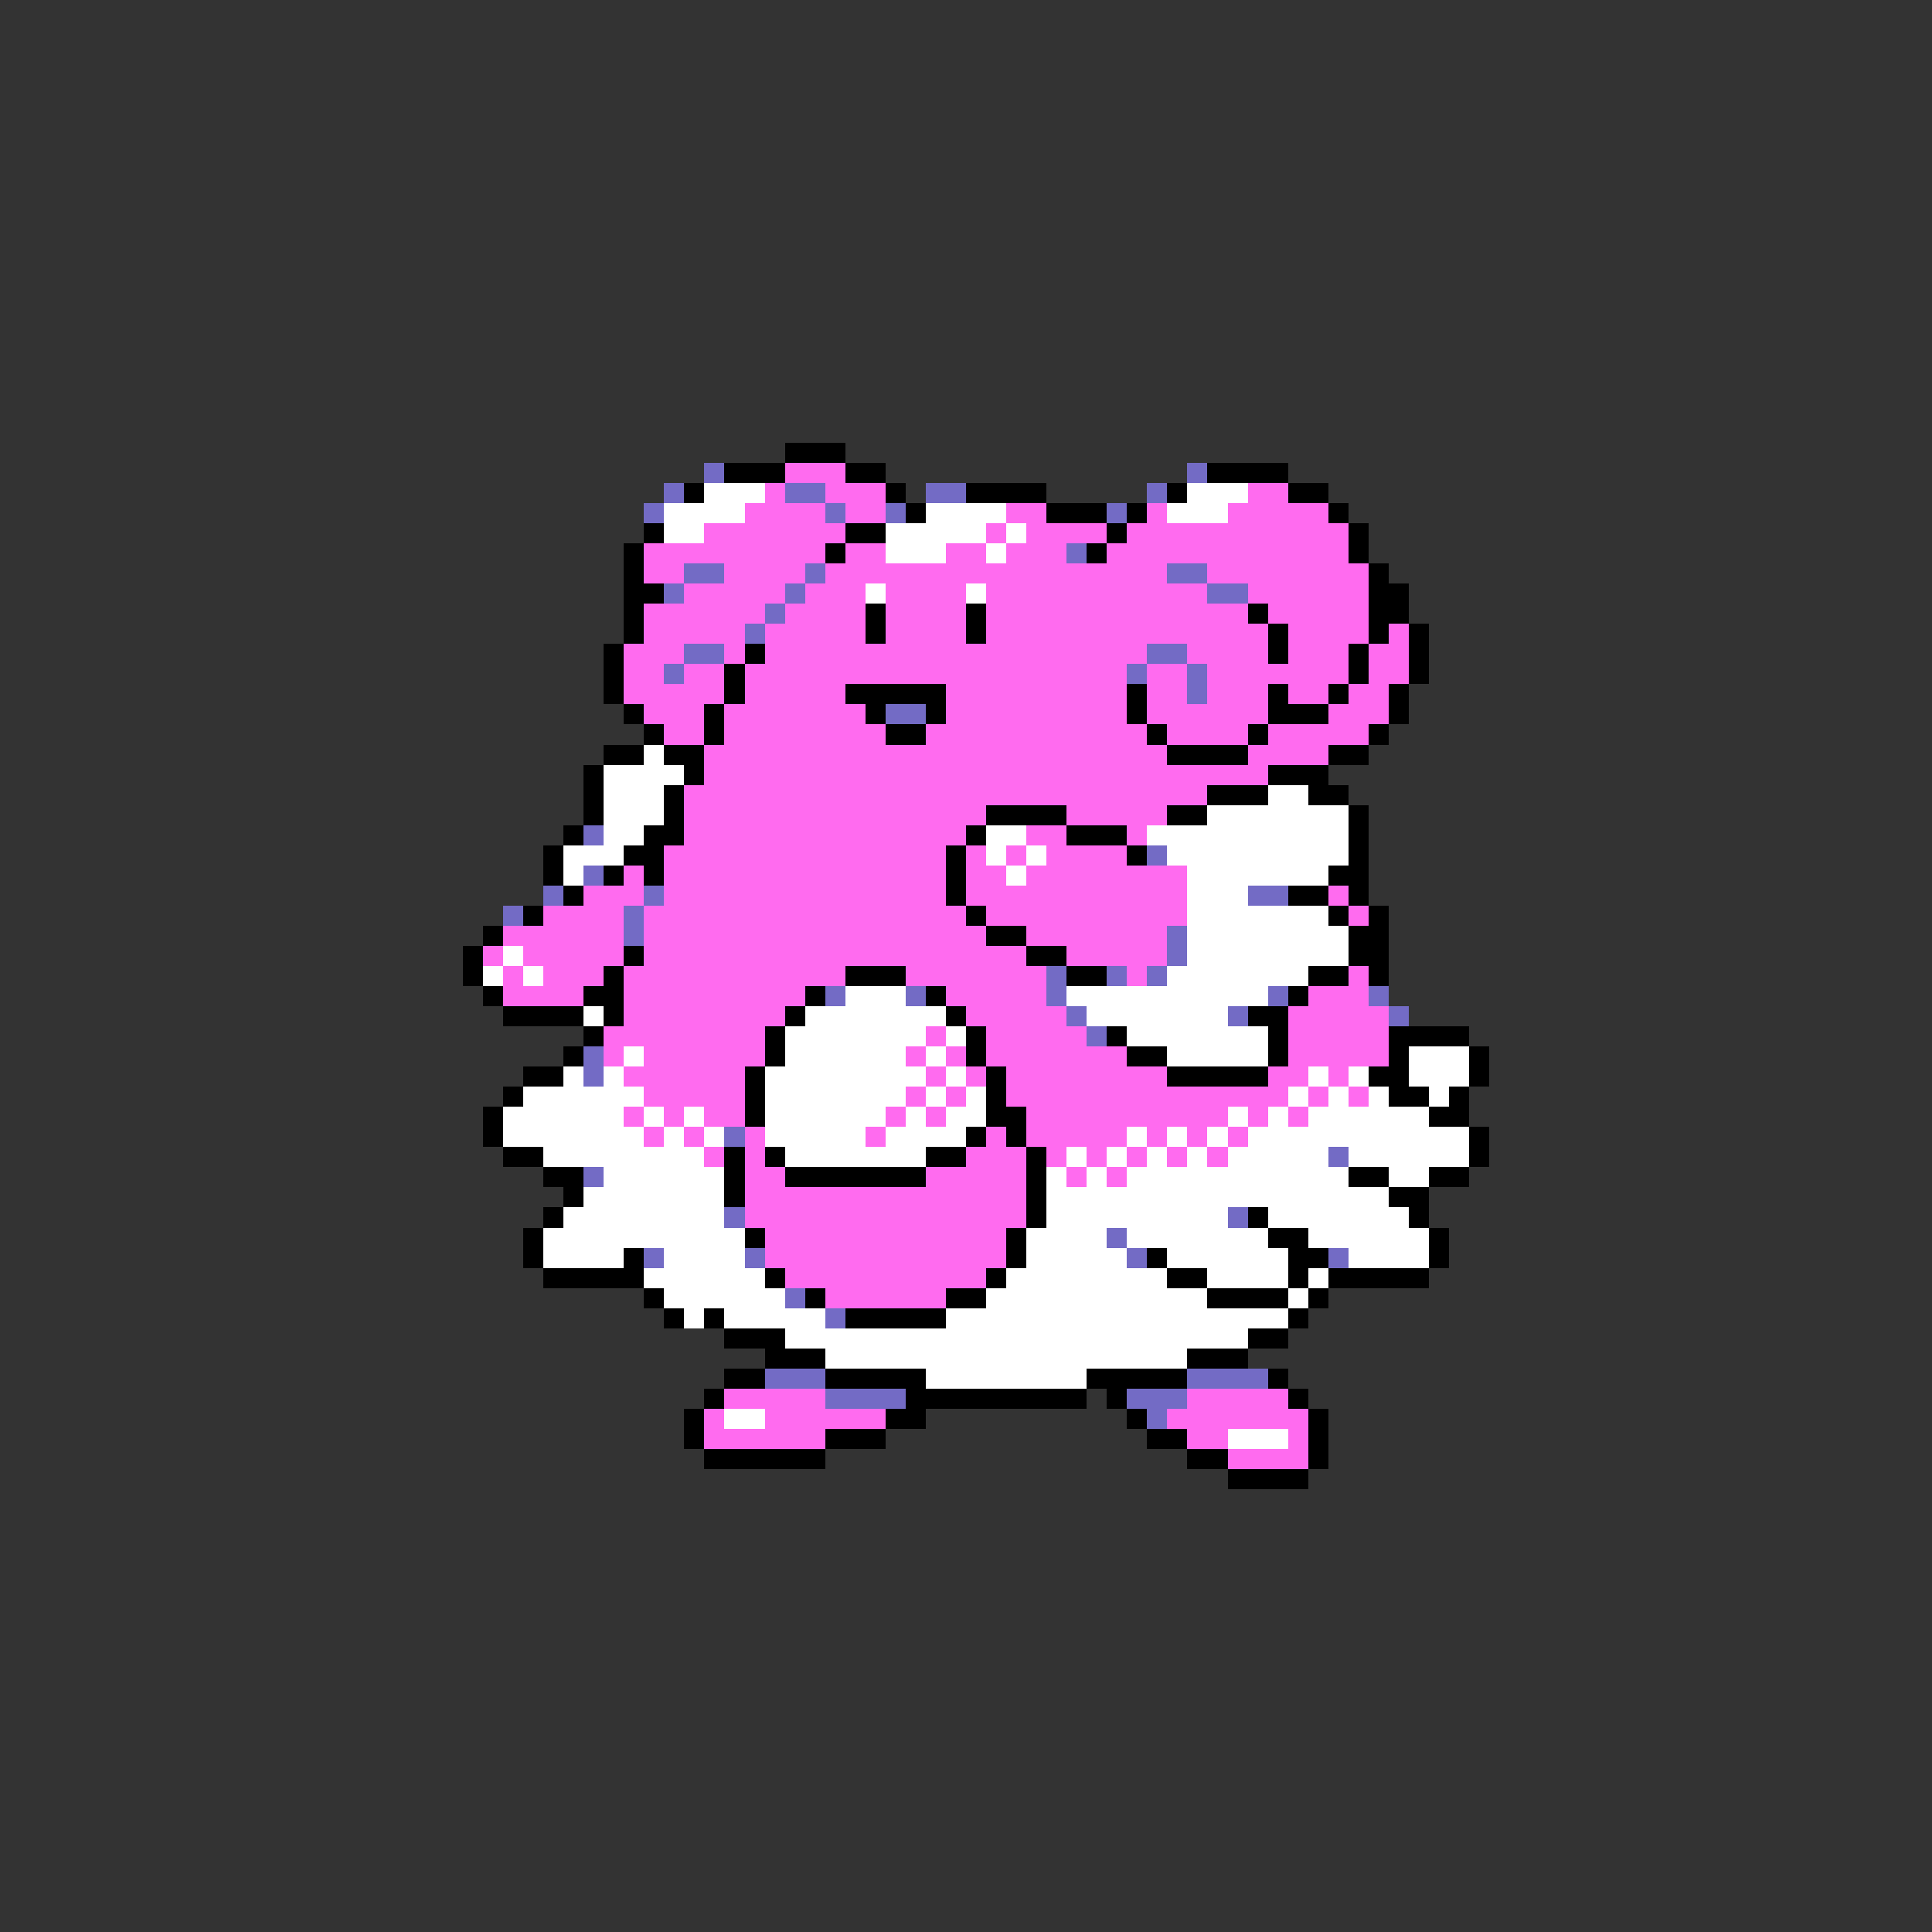 <svg xmlns="http://www.w3.org/2000/svg" viewBox="0 -0.5 96 96" shape-rendering="crispEdges">
<rect x="0" y="-0.5" width="96" height="96" fill="#333333" stroke="none"/>
<path stroke="#000000" d="M39 22h3M36 23h3M42 23h2M60 23h4M34 24h1M44 24h1M48 24h4M58 24h1M64 24h2M45 25h1M52 25h3M56 25h1M66 25h1M32 26h1M42 26h2M55 26h1M67 26h1M31 27h1M41 27h1M54 27h1M67 27h1M31 28h1M68 28h1M31 29h2M68 29h2M31 30h1M43 30h1M48 30h1M62 30h1M68 30h2M31 31h1M43 31h1M48 31h1M63 31h1M68 31h1M70 31h1M30 32h1M37 32h1M63 32h1M67 32h1M70 32h1M30 33h1M36 33h1M67 33h1M70 33h1M30 34h1M36 34h1M42 34h5M56 34h1M63 34h1M66 34h1M69 34h1M31 35h1M35 35h1M43 35h1M46 35h1M56 35h1M63 35h3M69 35h1M32 36h1M35 36h1M44 36h2M57 36h1M62 36h1M68 36h1M30 37h2M33 37h2M58 37h4M66 37h2M29 38h1M34 38h1M63 38h3M29 39h1M33 39h1M60 39h3M65 39h2M29 40h1M33 40h1M49 40h4M58 40h2M67 40h1M28 41h1M32 41h2M48 41h1M53 41h3M67 41h1M27 42h1M31 42h2M47 42h1M56 42h1M67 42h1M27 43h1M30 43h1M32 43h1M47 43h1M66 43h2M28 44h1M47 44h1M64 44h2M67 44h1M26 45h1M48 45h1M66 45h1M68 45h1M24 46h1M49 46h2M67 46h2M23 47h1M31 47h1M51 47h2M67 47h2M23 48h1M30 48h1M42 48h3M53 48h2M65 48h2M68 48h1M24 49h1M29 49h2M40 49h1M46 49h1M64 49h1M25 50h4M30 50h1M39 50h1M47 50h1M62 50h2M29 51h1M38 51h1M48 51h1M55 51h1M63 51h1M69 51h4M28 52h1M38 52h1M48 52h1M56 52h2M63 52h1M69 52h1M73 52h1M26 53h2M37 53h1M49 53h1M58 53h5M68 53h2M73 53h1M25 54h1M37 54h1M49 54h1M69 54h2M72 54h1M24 55h1M37 55h1M49 55h2M71 55h2M24 56h1M48 56h1M50 56h1M73 56h1M25 57h2M36 57h1M38 57h1M46 57h2M51 57h1M73 57h1M27 58h2M36 58h1M39 58h7M51 58h1M67 58h2M71 58h2M28 59h1M36 59h1M51 59h1M69 59h2M27 60h1M51 60h1M62 60h1M70 60h1M26 61h1M37 61h1M50 61h1M63 61h2M71 61h1M26 62h1M31 62h1M50 62h1M57 62h1M64 62h2M71 62h1M27 63h5M38 63h1M49 63h1M58 63h2M64 63h1M66 63h5M32 64h1M40 64h1M47 64h2M60 64h4M65 64h1M33 65h1M35 65h1M42 65h5M64 65h1M36 66h3M62 66h2M38 67h3M59 67h3M36 68h2M41 68h5M54 68h5M63 68h1M35 69h1M45 69h9M55 69h1M64 69h1M34 70h1M44 70h2M56 70h1M65 70h1M34 71h1M41 71h3M57 71h2M65 71h1M35 72h6M59 72h2M65 72h1M61 73h4" />
<path stroke="#736bc5" d="M35 23h1M59 23h1M33 24h1M39 24h2M46 24h2M57 24h1M32 25h1M41 25h1M44 25h1M55 25h1M53 27h1M34 28h2M40 28h1M58 28h2M33 29h1M39 29h1M60 29h2M38 30h1M37 31h1M34 32h2M57 32h2M33 33h1M56 33h1M59 33h1M59 34h1M44 35h2M29 41h1M57 42h1M29 43h1M27 44h1M32 44h1M62 44h2M25 45h1M31 45h1M31 46h1M58 46h1M58 47h1M52 48h1M55 48h1M57 48h1M41 49h1M45 49h1M52 49h1M63 49h1M68 49h1M53 50h1M61 50h1M69 50h1M54 51h1M29 52h1M29 53h1M36 56h1M66 57h1M29 58h1M36 60h1M61 60h1M55 61h1M32 62h1M37 62h1M56 62h1M66 62h1M39 64h1M41 65h1M38 68h3M59 68h4M41 69h4M56 69h3M57 70h1" />
<path stroke="#ff6bef" d="M39 23h3M38 24h1M41 24h3M62 24h2M37 25h4M42 25h2M50 25h2M57 25h1M61 25h5M35 26h7M49 26h1M51 26h4M56 26h11M32 27h9M42 27h2M47 27h2M50 27h3M55 27h12M32 28h2M36 28h4M41 28h17M60 28h8M34 29h5M40 29h3M44 29h4M49 29h11M62 29h6M32 30h6M39 30h4M44 30h4M49 30h13M63 30h5M32 31h5M38 31h5M44 31h4M49 31h14M64 31h4M69 31h1M31 32h3M36 32h1M38 32h19M59 32h4M64 32h3M68 32h2M31 33h2M34 33h2M37 33h19M57 33h2M60 33h7M68 33h2M31 34h5M37 34h5M47 34h9M57 34h2M60 34h3M64 34h2M67 34h2M32 35h3M36 35h7M47 35h9M57 35h6M66 35h3M33 36h2M36 36h8M46 36h11M58 36h4M63 36h5M35 37h23M62 37h4M35 38h28M34 39h26M34 40h15M53 40h5M34 41h14M51 41h2M56 41h1M33 42h14M48 42h1M50 42h1M52 42h4M31 43h1M33 43h14M48 43h2M51 43h8M29 44h3M33 44h14M48 44h11M66 44h1M27 45h4M32 45h16M49 45h10M67 45h1M25 46h6M32 46h17M51 46h7M24 47h1M26 47h5M32 47h19M53 47h5M25 48h1M27 48h3M31 48h11M45 48h7M56 48h1M67 48h1M25 49h4M31 49h9M47 49h5M65 49h3M31 50h8M48 50h5M64 50h5M30 51h8M46 51h1M49 51h5M64 51h5M30 52h1M32 52h6M45 52h1M47 52h1M49 52h7M64 52h5M31 53h6M46 53h1M48 53h1M50 53h8M63 53h2M66 53h1M32 54h5M45 54h1M47 54h1M50 54h14M65 54h1M67 54h1M31 55h1M33 55h1M35 55h2M44 55h1M46 55h1M51 55h10M62 55h1M64 55h1M32 56h1M34 56h1M37 56h1M43 56h1M49 56h1M51 56h5M57 56h1M59 56h1M61 56h1M35 57h1M37 57h1M48 57h3M52 57h1M54 57h1M56 57h1M58 57h1M60 57h1M37 58h2M46 58h5M53 58h1M55 58h1M37 59h14M37 60h14M38 61h12M38 62h12M39 63h10M41 64h6M36 69h5M59 69h5M35 70h1M38 70h6M58 70h7M35 71h6M59 71h2M64 71h1M61 72h4" />
<path stroke="#ffffff" d="M35 24h3M59 24h3M33 25h4M46 25h4M58 25h3M33 26h2M44 26h5M50 26h1M44 27h3M49 27h1M43 29h1M48 29h1M32 37h1M30 38h4M30 39h3M63 39h2M30 40h3M60 40h7M30 41h2M49 41h2M57 41h10M28 42h3M49 42h1M51 42h1M58 42h9M28 43h1M50 43h1M59 43h7M59 44h3M59 45h7M59 46h8M25 47h1M59 47h8M24 48h1M26 48h1M58 48h7M42 49h3M53 49h10M29 50h1M40 50h7M54 50h7M39 51h7M47 51h1M56 51h7M31 52h1M39 52h6M46 52h1M58 52h5M70 52h3M28 53h1M30 53h1M38 53h8M47 53h1M65 53h1M67 53h1M70 53h3M26 54h6M38 54h7M46 54h1M48 54h1M64 54h1M66 54h1M68 54h1M71 54h1M25 55h6M32 55h1M34 55h1M38 55h6M45 55h1M47 55h2M61 55h1M63 55h1M65 55h6M25 56h7M33 56h1M35 56h1M38 56h5M44 56h4M56 56h1M58 56h1M60 56h1M62 56h11M27 57h8M39 57h7M53 57h1M55 57h1M57 57h1M59 57h1M61 57h5M67 57h6M30 58h6M52 58h1M54 58h1M56 58h11M69 58h2M29 59h7M52 59h17M28 60h8M52 60h9M63 60h7M27 61h10M51 61h4M56 61h7M65 61h6M27 62h4M33 62h4M51 62h5M58 62h6M67 62h4M32 63h6M50 63h8M60 63h4M65 63h1M33 64h6M49 64h11M64 64h1M34 65h1M36 65h5M47 65h17M39 66h23M41 67h18M46 68h8M36 70h2M61 71h3" />
</svg>
